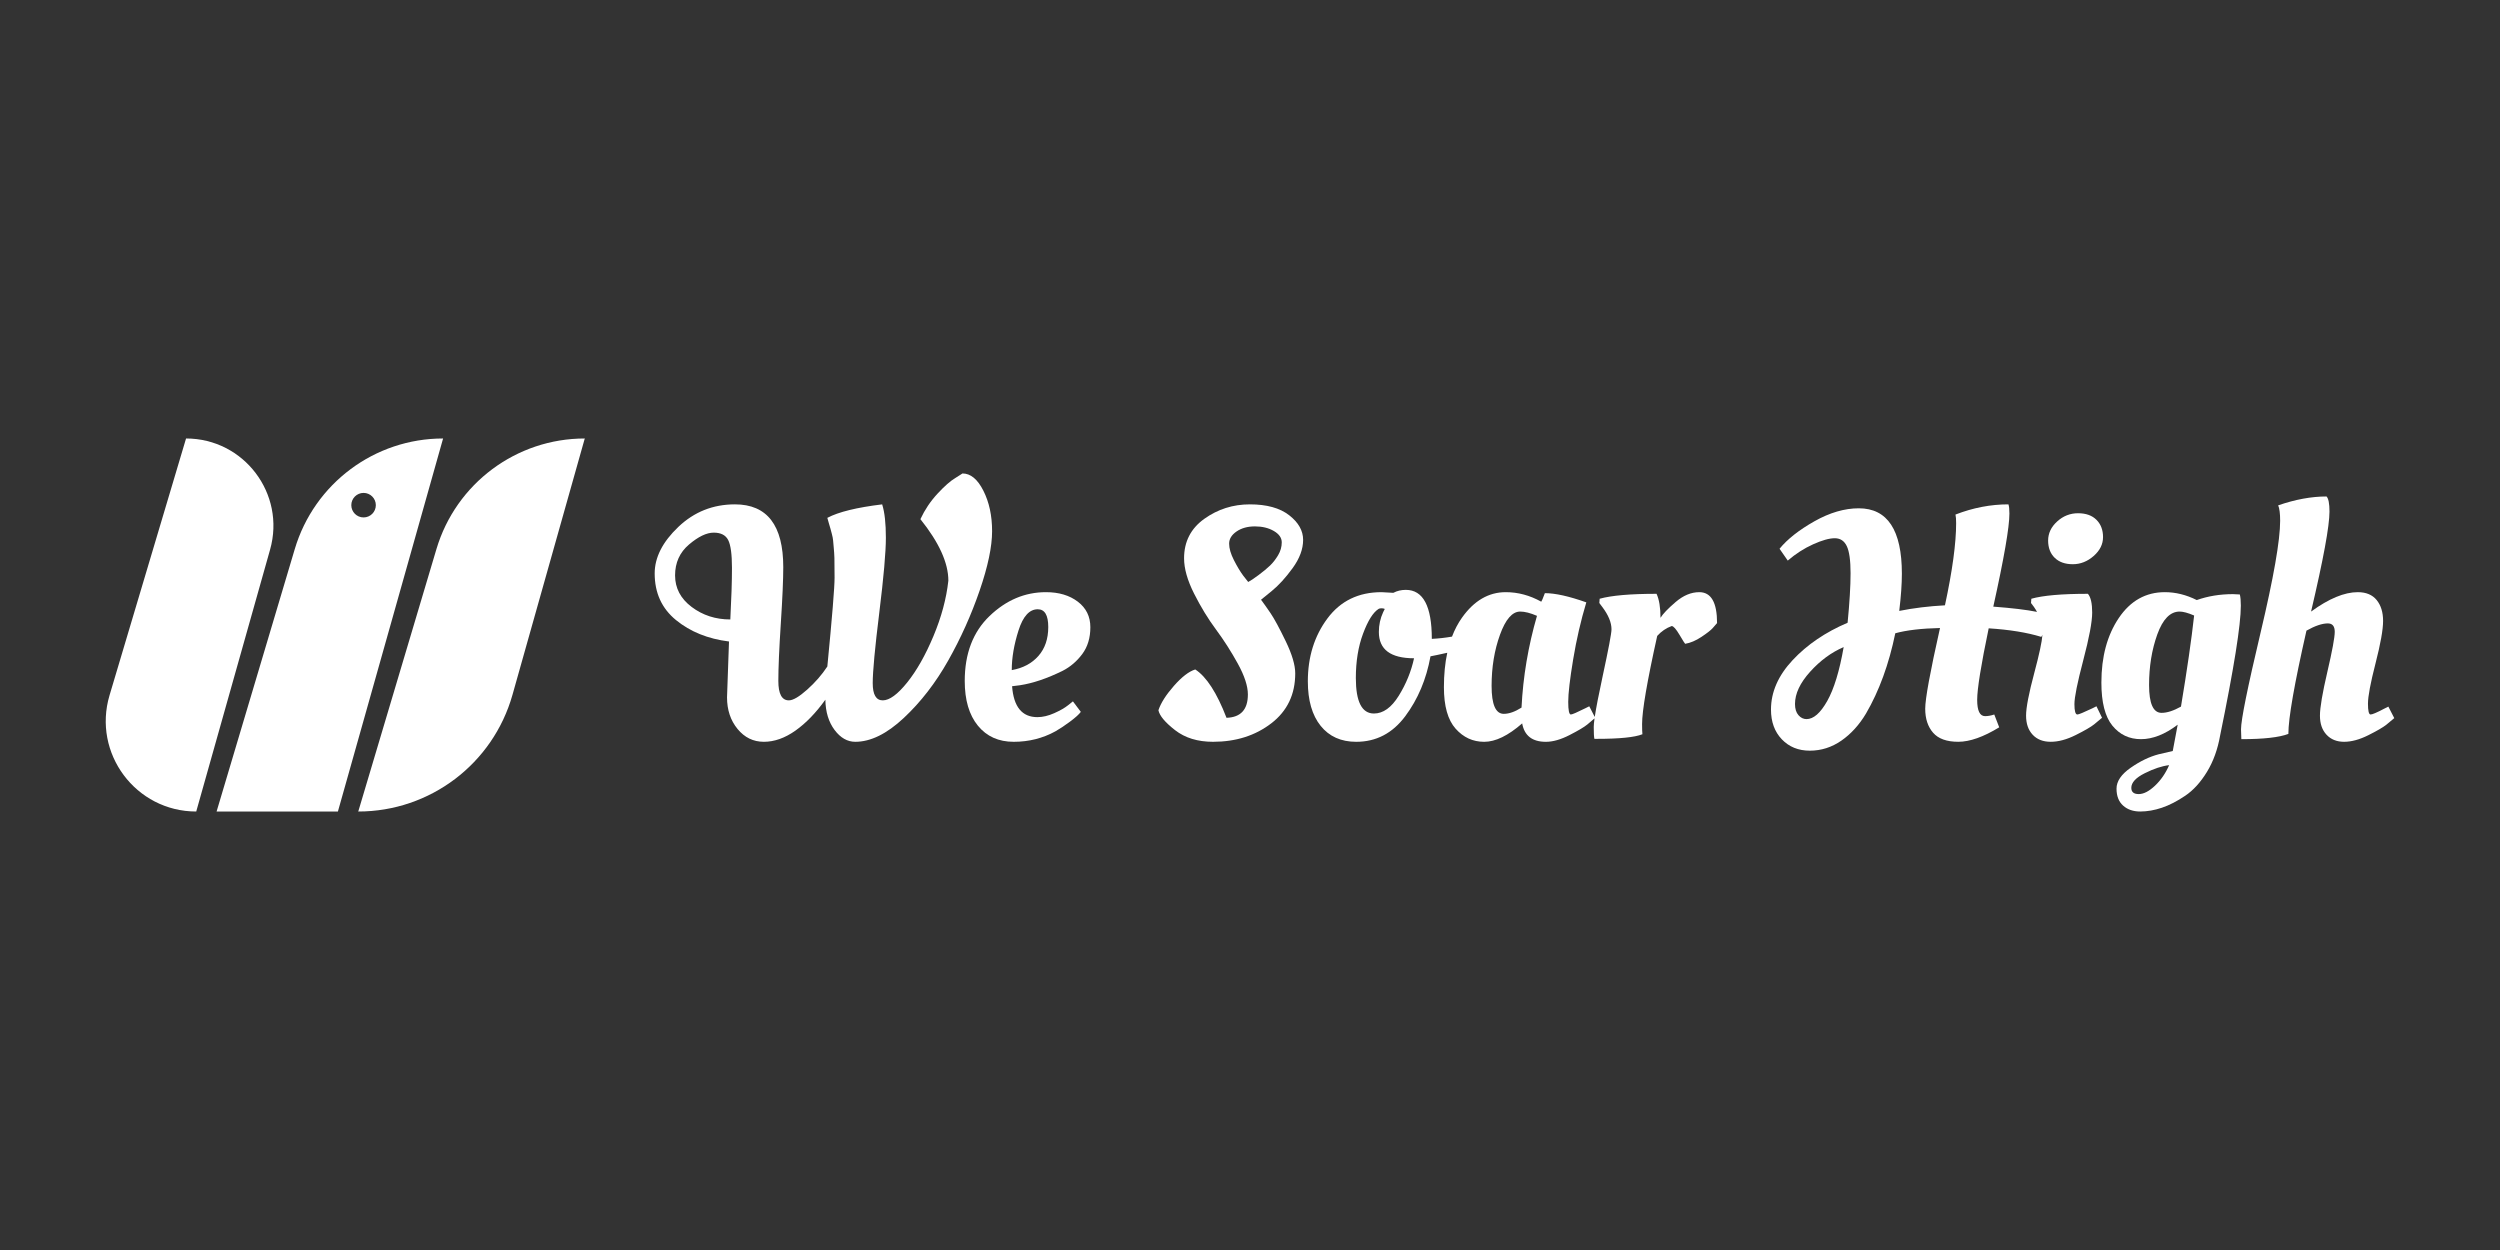 <?xml version="1.0" encoding="utf-8"?>
<!-- Generator: Adobe Illustrator 24.1.2, SVG Export Plug-In . SVG Version: 6.00 Build 0)  -->
<svg version="1.1" id="Layer_1" xmlns="http://www.w3.org/2000/svg" xmlns:xlink="http://www.w3.org/1999/xlink" x="0px" y="0px"
	 viewBox="0 0 1024 512" style="enable-background:new 0 0 1024 512;" xml:space="preserve">
<rect x="0" y="0" width="1024" height="512" fill="#333333" stroke="none"/>
<style type="text/css">
	.st0{fill:#FFFFFF;}
</style>
<g>
	<g>
		<path class="st0" d="M406.363,217.565c0-6.332-1.191-11.854-3.57-16.568
			c-2.38-4.715-5.232-7.072-8.554-7.072l-2.963,1.886c-1.976,1.168-4.401,3.3-7.274,6.398
			c-2.875,3.098-5.209,6.58-7.005,10.439c7.632,9.52,11.45,17.915,11.45,25.189
			c-0.808,7.365-2.852,14.952-6.129,22.764c-3.279,7.813-6.87,14.144-10.776,18.994
			c-3.907,4.849-7.23,7.273-9.968,7.273c-2.74,0-4.108-2.357-4.108-7.071
			c0-4.714,0.896-14.346,2.694-28.894c1.795-14.547,2.694-24.762,2.694-30.645
			c0-5.88-0.494-10.392-1.481-13.537v-0.135c-10.418,1.259-17.915,3.098-22.496,5.523
			c0,0.09,0.202,0.808,0.606,2.154c0.404,1.347,0.627,2.111,0.674,2.291
			c0.044,0.181,0.223,0.854,0.539,2.02c0.314,1.169,0.493,2.088,0.539,2.762
			c0.044,0.674,0.135,1.683,0.269,3.031c0.135,1.347,0.223,2.741,0.27,4.176
			c0.044,1.437,0.067,4.131,0.067,8.081c0,3.953-0.989,16.076-2.963,36.37
			c-2.246,3.414-5.007,6.58-8.284,9.497c-3.279,2.919-5.771,4.377-7.476,4.377
			c-2.875,0-4.31-2.647-4.31-7.947c0-5.297,0.337-13.134,1.01-23.506
			c0.674-10.371,1.01-18.071,1.01-23.1c0-17.151-6.6-25.729-19.801-25.729
			c-8.981,0-16.703,3.077-23.169,9.228c-6.466,6.152-9.699,12.505-9.699,19.06
			c0,7.994,2.917,14.369,8.756,19.128c5.836,4.76,13.066,7.678,21.687,8.755l-0.808,22.9
			c0,5.119,1.435,9.428,4.31,12.931c2.873,3.503,6.466,5.253,10.776,5.253
			c4.31,0,8.621-1.528,12.931-4.58c4.311-3.052,8.396-7.274,12.258-12.662
			c0.088,5.031,1.347,9.159,3.772,12.393c2.425,3.232,5.253,4.849,8.486,4.849
			c6.285,0,12.908-3.254,19.868-9.766c6.958-6.51,13.02-14.346,18.185-23.505
			c5.162-9.16,9.45-18.7,12.864-28.625C404.656,232.024,406.363,223.895,406.363,217.565z
			 M299.14,253.732c-6.017,0-11.294-1.705-15.827-5.119c-4.536-3.411-6.802-7.722-6.802-12.931
			c0-5.207,1.907-9.43,5.725-12.662c3.816-3.233,7.183-4.849,10.103-4.849
			c2.917,0,4.893,1.01,5.927,3.031c1.031,2.02,1.549,5.816,1.549,11.382
			C299.814,238.152,299.588,245.202,299.14,253.732z"/>
		<path class="st0" d="M441.491,246.457c-3.414-2.603-7.769-3.906-13.066-3.906
			c-8.621,0-16.322,3.257-23.101,9.766c-6.782,6.512-10.17,15.38-10.17,26.604
			c0,7.812,1.795,13.92,5.388,18.319c3.59,4.401,8.486,6.601,14.682,6.601
			c6.196,0,11.898-1.438,17.107-4.311c1.886-1.077,3.906-2.424,6.061-4.041
			c2.155-1.616,3.591-2.917,4.31-3.906l-3.232-4.311l-2.021,1.616
			c-1.347,1.078-3.233,2.155-5.657,3.234c-2.424,1.077-4.714,1.616-6.87,1.616
			c-6.287,0-9.745-4.22-10.372-12.662l3.233-0.405c5.297-0.808,11.134-2.783,17.511-5.927
			c3.142-1.616,5.813-3.906,8.014-6.87c2.199-2.963,3.3-6.622,3.3-10.978
			C446.61,252.543,444.903,249.064,441.491,246.457z M425.327,268.683
			c-2.694,3.054-6.331,4.984-10.911,5.792c0-5.028,0.919-10.439,2.761-16.232
			c1.84-5.792,4.466-8.688,7.88-8.688c2.873,0,4.311,2.424,4.311,7.273
			C429.368,261.679,428.021,265.632,425.327,268.683z"/>
		<path class="st0" d="M529.45,232.718c2.873-3.95,4.31-7.812,4.31-11.584s-1.909-7.14-5.725-10.103
			c-3.818-2.963-9.183-4.445-16.097-4.445c-6.916,0-13.133,1.977-18.656,5.927
			c-5.523,3.952-8.284,9.341-8.284,16.165c0,4.221,1.368,9.048,4.108,14.48
			c2.738,5.434,5.725,10.328,8.958,14.683c3.232,4.357,6.217,9.025,8.958,14.008
			c2.738,4.984,4.108,9.184,4.108,12.595c0,6.197-2.919,9.385-8.756,9.564
			c-3.952-10.238-8.217-16.837-12.797-19.801c-2.606,0.808-5.523,3.054-8.755,6.735
			c-3.233,3.682-5.344,7.004-6.331,9.967c0.448,2.246,2.715,4.963,6.802,8.15
			c4.085,3.186,9.271,4.781,15.558,4.781c9.338,0,17.286-2.513,23.842-7.543
			c6.554-5.028,9.834-11.854,9.834-20.474c0-3.412-1.303-7.813-3.907-13.201
			c-2.606-5.388-4.67-9.204-6.196-11.449c-1.529-2.244-2.829-4.086-3.907-5.523l4.311-3.502
			C523.701,239.814,526.575,236.671,529.45,232.718z M515.508,235.547
			c-1.932,1.438-3.347,2.38-4.243,2.829l-2.02-2.56c-1.259-1.705-2.538-3.839-3.839-6.398
			c-1.303-2.56-1.953-4.804-1.953-6.735c0-1.93,1.01-3.591,3.031-4.984
			c2.021-1.391,4.533-2.088,7.543-2.088c3.008,0,5.59,0.629,7.745,1.886
			c2.155,1.258,3.233,2.808,3.233,4.647c0,1.841-0.495,3.593-1.482,5.253
			c-0.989,1.662-2.088,3.077-3.3,4.243C519.01,232.809,517.438,234.112,515.508,235.547z"/>
		<path class="st0" d="M696.034,242.551c-3.323,0-6.556,1.347-9.699,4.042
			c-3.144,2.693-5.209,4.849-6.196,6.465c0-4.219-0.539-7.497-1.616-9.833
			c-10.688,0-18.454,0.674-23.303,2.021l-0.136,1.751l1.213,1.616
			c2.513,3.324,3.772,6.378,3.772,9.161c0,1.616-1.213,8.037-3.637,19.262
			c-1.61,7.457-2.683,12.99-3.224,16.622l-2.245-4.364l-1.616,0.808
			c-3.413,1.707-5.388,2.559-5.927,2.559c-0.72,0-1.077-1.728-1.077-5.186
			c0-3.455,0.674-9.248,2.02-17.376c1.347-8.126,3.143-15.916,5.389-23.37
			c-7.095-2.514-12.752-3.772-16.973-3.772c-0.808,2.155-1.303,3.323-1.482,3.502
			c-4.67-2.603-9.519-3.906-14.548-3.906c-7.005,0-12.977,3.482-17.915,10.439
			c-1.638,2.308-2.998,4.902-4.093,7.768c-2.782,0.48-5.54,0.788-8.272,0.921
			c0-13.38-3.548-20.071-10.641-20.071c-1.886,0-3.593,0.405-5.119,1.213l-4.849-0.27
			c-9.429,0-16.817,3.593-22.158,10.777c-5.344,7.185-8.015,15.76-8.015,25.728
			c0,7.812,1.751,13.898,5.253,18.252c3.503,4.357,8.352,6.533,14.548,6.533
			c8.171,0,14.862-3.478,20.071-10.439c5.207-6.958,8.665-15.154,10.372-24.583l2.694-0.538
			c1.485-0.292,2.869-0.597,4.174-0.912c-0.913,4.236-1.373,8.938-1.373,14.112
			c0,7.725,1.593,13.382,4.781,16.973c3.187,3.593,7.093,5.388,11.719,5.388
			c4.624,0,9.81-2.513,15.558-7.543c0.897,5.031,4.129,7.543,9.699,7.543
			c2.872,0,6.106-0.922,9.699-2.762c3.59-1.839,6.038-3.3,7.34-4.377
			c1.169-0.969,2.129-1.783,2.901-2.462c-0.217,1.543-0.328,2.705-0.328,3.471
			c0,2.559,0.088,4.199,0.27,4.917h0.943c9.338,0,15.579-0.627,18.723-1.886
			c-0.09-0.808-0.134-2.199-0.134-4.176c0-5.476,2.065-17.511,6.196-36.1
			c1.705-1.885,3.681-3.232,5.927-4.041c0.718,0,1.795,1.212,3.232,3.637
			c1.436,2.424,2.2,3.637,2.29,3.637c2.155-0.358,4.378-1.301,6.668-2.829
			c2.29-1.526,3.816-2.715,4.58-3.57c0.762-0.852,1.368-1.549,1.819-2.088
			C703.308,246.774,700.883,242.551,696.034,242.551z M572.931,284.982
			c-3.01,4.849-6.398,7.274-10.17,7.274c-4.94,0-7.409-4.85-7.409-14.548
			c0-6.823,0.987-12.885,2.963-18.184c1.974-5.298,4.085-8.666,6.331-10.103
			c0.269-0.179,0.673-0.269,1.212-0.269c0.539,0,0.987,0.09,1.347,0.269l-0.674,1.347
			c-1.168,2.516-1.751,5.209-1.751,8.082c0,7.186,4.803,10.776,14.413,10.776
			C578.026,275.015,575.938,280.133,572.931,284.982z M623.214,289.831
			c-2.694,1.708-5.118,2.56-7.274,2.56c-3.323,0-4.984-3.816-4.984-11.449
			c0-7.633,1.145-14.616,3.435-20.946c2.29-6.332,5.051-9.497,8.284-9.497
			c1.886,0,4.176,0.585,6.87,1.751C625.953,264.643,623.842,277.17,623.214,289.831z"/>
		<path class="st0" d="M849.011,231.102c3.142,0,5.994-1.122,8.553-3.368
			c2.56-2.244,3.84-4.826,3.84-7.745c0-2.917-0.9-5.274-2.694-7.071
			c-1.797-1.796-4.311-2.694-7.543-2.694c-3.232,0-6.085,1.124-8.554,3.368
			c-2.471,2.246-3.703,4.849-3.703,7.812s0.896,5.321,2.693,7.071
			C843.398,230.227,845.867,231.102,849.011,231.102z"/>
		<path class="st0" d="M857.093,290.101c-3.593,1.707-5.658,2.559-6.196,2.559
			c-0.809,0-1.213-1.414-1.213-4.242c0-2.829,1.213-8.844,3.637-18.051
			c2.424-9.204,3.637-15.693,3.637-19.464c0-3.772-0.585-6.33-1.752-7.678
			c-10.687,0-18.409,0.674-23.169,2.021l-0.135,1.751l1.213,1.616c0.466,0.664,0.873,1.339,1.246,2.021
			c-4.218-0.857-10.18-1.576-17.906-2.155c4.398-19.845,6.599-32.551,6.599-38.12
			c0-1.795-0.134-3.052-0.404-3.772c-7.274,0-14.504,1.393-21.687,4.176
			c0.179,0.808,0.269,1.976,0.269,3.502c0,8.264-1.528,19.489-4.58,33.675
			c-6.647,0.36-12.887,1.124-18.723,2.291c0.718-5.927,1.078-10.999,1.078-15.222
			c0-17.869-5.883-26.806-17.646-26.806c-5.839,0-11.9,1.775-18.184,5.321
			c-6.287,3.549-11.046,7.297-14.278,11.249l3.367,4.849c3.233-2.783,6.689-5.005,10.372-6.668
			c3.681-1.66,6.645-2.492,8.89-2.492c2.244,0,3.883,1.077,4.916,3.232
			c1.032,2.155,1.549,5.86,1.549,11.113c0,5.253-0.404,12.011-1.212,20.272
			c-9.071,3.862-16.568,8.958-22.495,15.288c-5.927,6.332-8.89,13.09-8.89,20.273
			c0,5.03,1.482,9.092,4.445,12.19c2.963,3.098,6.779,4.647,11.449,4.647
			c4.668,0,8.979-1.37,12.931-4.108c3.951-2.739,7.318-6.443,10.103-11.113
			c5.388-9.249,9.382-20.205,11.988-32.867c4.58-1.257,10.685-1.975,18.319-2.155
			c-4.041,17.962-6.061,28.984-6.061,33.069c0,4.088,1.078,7.365,3.234,9.833
			c2.154,2.47,5.59,3.704,10.304,3.704c4.715,0,10.305-1.974,16.771-5.927l-2.021-5.253
			c-1.347,0.451-2.605,0.674-3.772,0.674c-2.155,0-3.232-2.223-3.232-6.668
			c0-4.445,1.57-14.211,4.714-29.297c8.53,0.539,15.714,1.707,21.552,3.503
			c0.164-0.277,0.314-0.546,0.463-0.814c-0.193,2.781-1.302,7.963-3.333,15.563
			c-2.246,8.399-3.368,14.234-3.368,17.512c0,3.279,0.897,5.883,2.694,7.812
			c1.795,1.93,4.264,2.896,7.409,2.896c3.142,0,6.554-0.922,10.238-2.762
			c3.681-1.839,6.196-3.3,7.543-4.377c1.347-1.078,2.424-1.975,3.233-2.694l-2.29-4.714
			L857.093,290.101z M748.431,287.138c-2.785,4.939-5.614,7.409-8.487,7.409
			c-1.258,0-2.357-0.539-3.3-1.616c-0.943-1.078-1.414-2.604-1.414-4.581
			c0-4.219,2.065-8.62,6.196-13.2c4.13-4.58,8.71-7.948,13.74-10.103
			C753.459,274.835,751.213,282.2,748.431,287.138z"/>
		<path class="st0" d="M914.61,243.359c-5.3,0-10.238,0.808-14.817,2.425
			c-4.311-2.155-8.668-3.234-13.067-3.234c-7.812,0-14.099,3.526-18.858,10.574
			c-4.76,7.051-7.139,15.875-7.139,26.469c0,8.082,1.503,13.964,4.513,17.645
			c3.008,3.683,6.914,5.523,11.718,5.523c4.804,0,9.811-1.975,15.02-5.927l-2.021,10.776l-5.792,1.347
			c-3.772,0.987-7.589,2.829-11.449,5.522c-3.862,2.694-5.792,5.544-5.792,8.554
			c0,3.008,0.896,5.321,2.694,6.937c1.795,1.616,4.129,2.424,7.004,2.424
			c2.873,0,5.837-0.517,8.89-1.549c3.052-1.033,6.24-2.672,9.564-4.916
			c3.321-2.246,6.284-5.502,8.89-9.766c2.603-4.267,4.398-9.228,5.388-14.885
			c5.657-27.568,8.486-45.304,8.486-53.207c0-1.975-0.134-3.503-0.404-4.58L914.61,243.359z
			 M882.685,321.823c-2.424,2.29-4.647,3.435-6.668,3.435s-3.031-0.854-3.031-2.56
			c0-2.155,1.84-4.154,5.523-5.994c3.68-1.841,7.004-2.942,9.968-3.3
			C887.04,316.725,885.11,319.533,882.685,321.823z M893.326,289.428
			c-3.054,1.707-5.703,2.559-7.947,2.559c-3.414,0-5.119-3.793-5.119-11.382
			c0-7.587,1.121-14.501,3.367-20.744c2.244-6.24,5.297-9.361,9.161-9.361
			c1.435,0,3.411,0.539,5.927,1.616C897.637,261.904,895.84,274.341,893.326,289.428z"/>
		<path class="st0" d="M978.269,289.428l-1.616,0.808c-3.055,1.616-4.94,2.424-5.658,2.424
			c-0.72,0-1.077-1.482-1.077-4.445c0-2.963,1.031-8.463,3.098-16.501
			c2.064-8.036,3.098-13.827,3.098-17.376c0-3.547-0.875-6.399-2.627-8.553
			c-1.751-2.155-4.334-3.234-7.745-3.234c-5.478,0-11.854,2.65-19.128,7.948
			c5.028-21.372,7.543-35.023,7.543-40.949c0-3.321-0.404-5.388-1.212-6.196
			c-6.196,0-12.797,1.213-19.802,3.637c0.539,1.258,0.808,3.367,0.808,6.33
			c0,7.994-2.672,23.259-8.014,45.798c-5.344,22.542-8.015,35.742-8.015,39.602
			c0,1.169,0.044,2.516,0.134,4.042c9.069,0,15.491-0.718,19.263-2.155
			c0-6.466,2.469-20.564,7.409-42.297c3.503-1.974,6.419-2.964,8.756-2.964
			c1.885,0,2.828,1.145,2.828,3.435s-1.01,7.768-3.031,16.434
			c-2.02,8.667-3.031,14.638-3.031,17.915c0,3.279,0.896,5.883,2.695,7.812
			c1.795,1.93,4.196,2.896,7.206,2.896c3.008,0,6.308-0.898,9.901-2.693
			c3.59-1.796,6.061-3.234,7.409-4.311c1.346-1.078,2.424-1.975,3.233-2.694L978.269,289.428z"/>
	</g>
	<path class="st0" d="M76.206,179.603h-0L44.873,284.776c-7.076,23.753,10.717,47.621,35.502,47.621h0
		l30.261-107.311C117.073,202.26,99.922,179.603,76.206,179.603z"/>
	<path class="st0" d="M239.52,179.603h-0c-28.038,0-52.744,18.419-60.75,45.29l-32.027,107.504h0
		c29.39,0,55.199-19.537,63.176-47.824L239.52,179.603z"/>
	<path class="st0" d="M181.491,179.603c-28.038,0-52.744,18.419-60.75,45.29L88.715,332.397h49.689
		l43.087-152.794H181.491z M148.919,211.94c-2.774,0-5.023-2.249-5.023-5.023
		c0-2.774,2.249-5.023,5.023-5.023c2.774,0,5.023,2.249,5.023,5.023
		C153.942,209.691,151.693,211.94,148.919,211.94z"/>
</g>
</svg>
